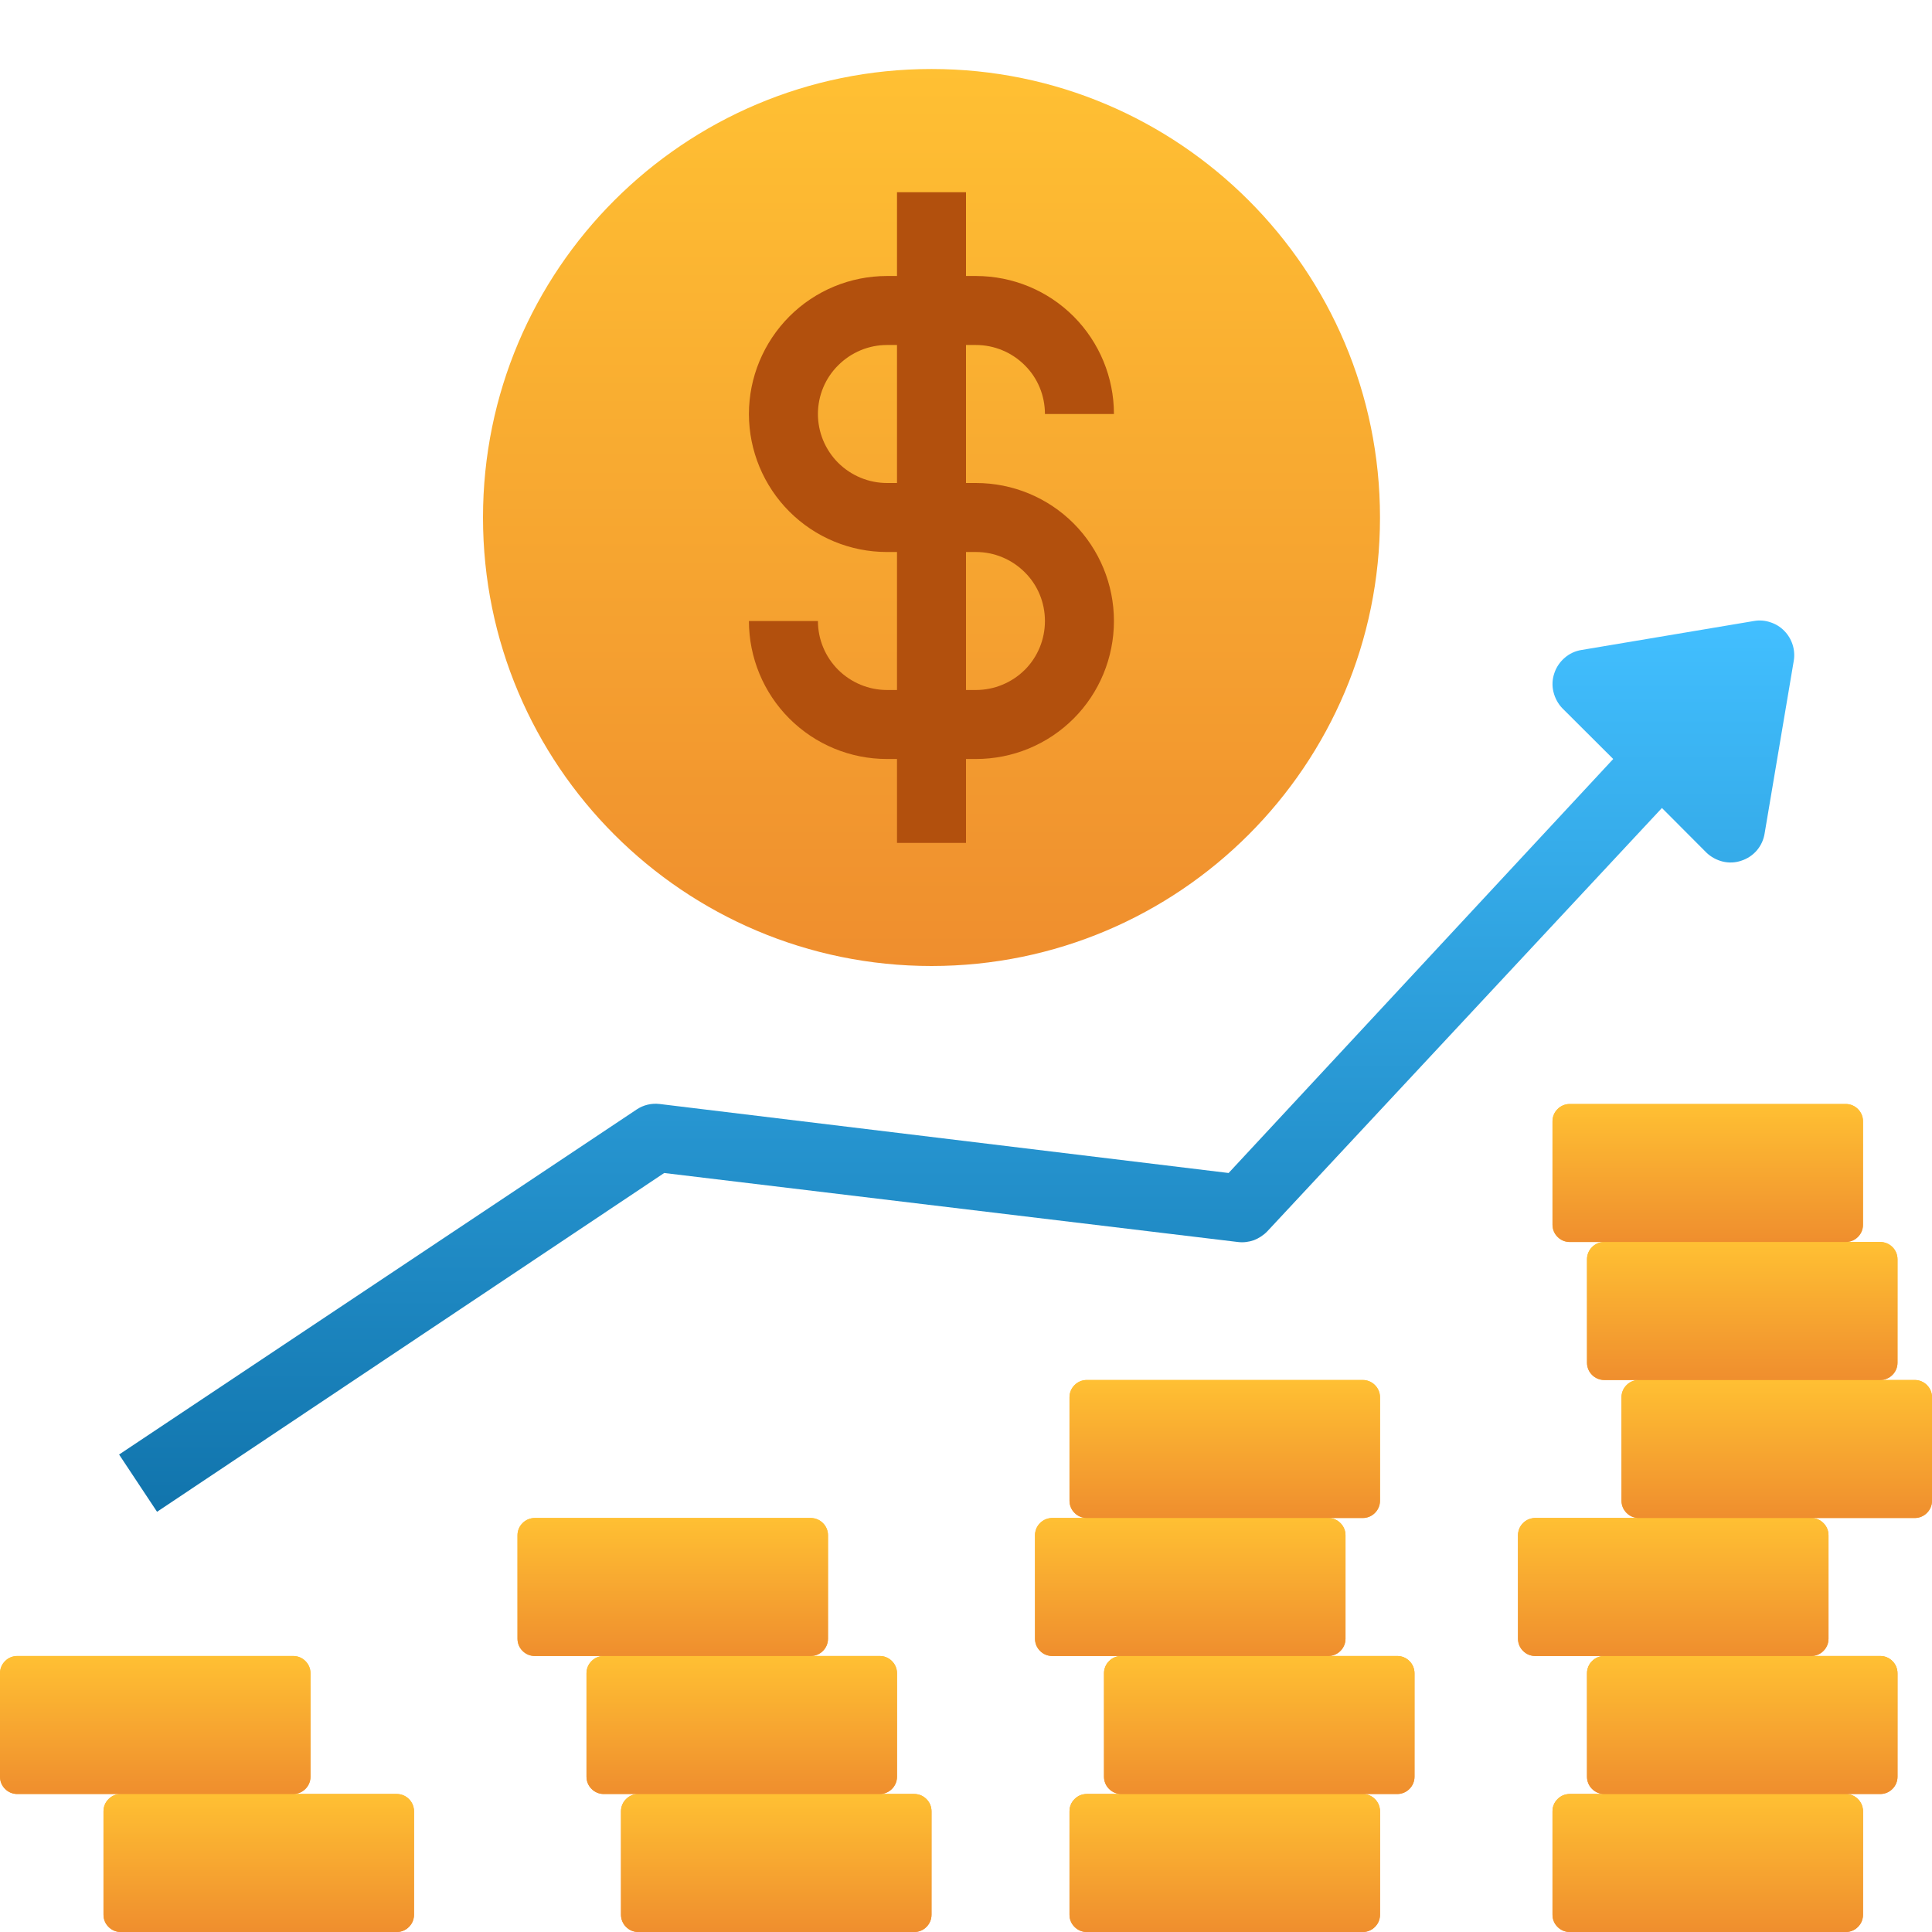 <svg width="14" height="14" viewBox="0 0 14 14" fill="none" xmlns="http://www.w3.org/2000/svg">
<path d="M6.75 7C8.545 7 10 5.545 10 3.75C10 1.955 8.545 0.5 6.75 0.5C4.955 0.5 3.5 1.955 3.5 3.75C3.5 5.545 4.955 7 6.75 7Z" fill="url(#paint0_linear_1280_10647)"/>
<path d="M13.875 10H13.625C13.658 10 13.69 9.987 13.713 9.963C13.737 9.94 13.75 9.908 13.75 9.875V9.125C13.75 9.092 13.737 9.06 13.713 9.037C13.69 9.013 13.658 9 13.625 9H13.375C13.408 9 13.44 8.987 13.463 8.963C13.487 8.94 13.5 8.908 13.5 8.875V8.125C13.5 8.092 13.487 8.06 13.463 8.037C13.44 8.013 13.408 8 13.375 8H11.375C11.342 8 11.31 8.013 11.287 8.037C11.263 8.06 11.25 8.092 11.25 8.125V8.875C11.25 8.908 11.263 8.94 11.287 8.963C11.31 8.987 11.342 9 11.375 9H11.625C11.592 9 11.56 9.013 11.537 9.037C11.513 9.06 11.5 9.092 11.5 9.125V9.875C11.5 9.908 11.513 9.94 11.537 9.963C11.56 9.987 11.592 10 11.625 10H11.875C11.842 10 11.81 10.013 11.787 10.037C11.763 10.06 11.75 10.092 11.75 10.125V10.875C11.75 10.908 11.763 10.94 11.787 10.963C11.81 10.987 11.842 11 11.875 11H11.125C11.092 11 11.06 11.013 11.037 11.037C11.013 11.06 11 11.092 11 11.125V11.875C11 11.908 11.013 11.94 11.037 11.963C11.06 11.987 11.092 12 11.125 12H11.625C11.592 12 11.56 12.013 11.537 12.037C11.513 12.06 11.5 12.092 11.5 12.125V12.875C11.5 12.908 11.513 12.94 11.537 12.963C11.56 12.987 11.592 13 11.625 13H11.375C11.342 13 11.31 13.013 11.287 13.037C11.263 13.06 11.25 13.092 11.25 13.125V13.875C11.25 13.908 11.263 13.94 11.287 13.963C11.31 13.987 11.342 14 11.375 14H13.375C13.408 14 13.44 13.987 13.463 13.963C13.487 13.94 13.5 13.908 13.5 13.875V13.125C13.5 13.092 13.487 13.06 13.463 13.037C13.44 13.013 13.408 13 13.375 13H13.625C13.658 13 13.69 12.987 13.713 12.963C13.737 12.94 13.75 12.908 13.75 12.875V12.125C13.75 12.092 13.737 12.06 13.713 12.037C13.69 12.013 13.658 12 13.625 12H13.125C13.158 12 13.19 11.987 13.213 11.963C13.237 11.94 13.25 11.908 13.25 11.875V11.125C13.25 11.092 13.237 11.06 13.213 11.037C13.19 11.013 13.158 11 13.125 11H13.875C13.908 11 13.94 10.987 13.963 10.963C13.987 10.94 14 10.908 14 10.875V10.125C14 10.092 13.987 10.06 13.963 10.037C13.94 10.013 13.908 10 13.875 10Z" fill="url(#paint1_linear_1280_10647)"/>
<path d="M10.125 12H9.625C9.658 12 9.69 11.987 9.713 11.963C9.737 11.94 9.75 11.908 9.75 11.875V11.125C9.75 11.092 9.737 11.06 9.713 11.037C9.69 11.013 9.658 11 9.625 11H9.875C9.908 11 9.94 10.987 9.963 10.963C9.987 10.94 10 10.908 10 10.875V10.125C10 10.092 9.987 10.06 9.963 10.037C9.94 10.013 9.908 10 9.875 10H7.875C7.842 10 7.81 10.013 7.787 10.037C7.763 10.06 7.75 10.092 7.75 10.125V10.875C7.75 10.908 7.763 10.94 7.787 10.963C7.81 10.987 7.842 11 7.875 11H7.625C7.592 11 7.56 11.013 7.537 11.037C7.513 11.06 7.5 11.092 7.5 11.125V11.875C7.5 11.908 7.513 11.94 7.537 11.963C7.56 11.987 7.592 12 7.625 12H8.125C8.092 12 8.06 12.013 8.037 12.037C8.013 12.06 8 12.092 8 12.125V12.875C8 12.908 8.013 12.94 8.037 12.963C8.06 12.987 8.092 13 8.125 13H7.875C7.842 13 7.81 13.013 7.787 13.037C7.763 13.06 7.75 13.092 7.75 13.125V13.875C7.75 13.908 7.763 13.94 7.787 13.963C7.81 13.987 7.842 14 7.875 14H9.875C9.908 14 9.94 13.987 9.963 13.963C9.987 13.94 10 13.908 10 13.875V13.125C10 13.092 9.987 13.06 9.963 13.037C9.94 13.013 9.908 13 9.875 13H10.125C10.158 13 10.19 12.987 10.213 12.963C10.237 12.94 10.25 12.908 10.25 12.875V12.125C10.25 12.092 10.237 12.06 10.213 12.037C10.19 12.013 10.158 12 10.125 12Z" fill="url(#paint2_linear_1280_10647)"/>
<path d="M6.625 13H6.375C6.408 13 6.44 12.987 6.463 12.963C6.487 12.94 6.5 12.908 6.5 12.875V12.125C6.5 12.092 6.487 12.06 6.463 12.037C6.44 12.013 6.408 12 6.375 12H5.875C5.908 12 5.94 11.987 5.963 11.963C5.987 11.94 6 11.908 6 11.875V11.125C6 11.092 5.987 11.06 5.963 11.037C5.94 11.013 5.908 11 5.875 11H3.875C3.842 11 3.81 11.013 3.787 11.037C3.763 11.06 3.75 11.092 3.75 11.125V11.875C3.75 11.908 3.763 11.94 3.787 11.963C3.81 11.987 3.842 12 3.875 12H4.375C4.342 12 4.31 12.013 4.287 12.037C4.263 12.06 4.25 12.092 4.25 12.125V12.875C4.25 12.908 4.263 12.94 4.287 12.963C4.31 12.987 4.342 13 4.375 13H4.625C4.592 13 4.56 13.013 4.537 13.037C4.513 13.06 4.5 13.092 4.5 13.125V13.875C4.5 13.908 4.513 13.94 4.537 13.963C4.56 13.987 4.592 14 4.625 14H6.625C6.658 14 6.69 13.987 6.713 13.963C6.737 13.94 6.75 13.908 6.75 13.875V13.125C6.75 13.092 6.737 13.06 6.713 13.037C6.69 13.013 6.658 13 6.625 13Z" fill="url(#paint3_linear_1280_10647)"/>
<path d="M2.875 13H2.125C2.158 13 2.19 12.987 2.213 12.963C2.237 12.94 2.25 12.908 2.25 12.875V12.125C2.25 12.092 2.237 12.06 2.213 12.037C2.19 12.013 2.158 12 2.125 12H0.125C0.092 12 0.06 12.013 0.037 12.037C0.013 12.06 0 12.092 0 12.125V12.875C0 12.908 0.013 12.94 0.037 12.963C0.06 12.987 0.092 13 0.125 13H0.875C0.842 13 0.81 13.013 0.787 13.037C0.763 13.06 0.75 13.092 0.75 13.125V13.875C0.75 13.908 0.763 13.94 0.787 13.963C0.81 13.987 0.842 14 0.875 14H2.875C2.908 14 2.94 13.987 2.963 13.963C2.987 13.94 3 13.908 3 13.875V13.125C3 13.092 2.987 13.06 2.963 13.037C2.94 13.013 2.908 13 2.875 13Z" fill="url(#paint4_linear_1280_10647)"/>
<path d="M2.875 13H0.875C0.806 13 0.75 13.056 0.75 13.125V13.875C0.75 13.944 0.806 14 0.875 14H2.875C2.944 14 3 13.944 3 13.875V13.125C3 13.056 2.944 13 2.875 13Z" fill="url(#paint5_linear_1280_10647)"/>
<path d="M6.625 13H4.625C4.556 13 4.5 13.056 4.5 13.125V13.875C4.5 13.944 4.556 14 4.625 14H6.625C6.694 14 6.75 13.944 6.75 13.875V13.125C6.75 13.056 6.694 13 6.625 13Z" fill="url(#paint6_linear_1280_10647)"/>
<path d="M9.875 13H7.875C7.806 13 7.75 13.056 7.75 13.125V13.875C7.75 13.944 7.806 14 7.875 14H9.875C9.944 14 10 13.944 10 13.875V13.125C10 13.056 9.944 13 9.875 13Z" fill="url(#paint7_linear_1280_10647)"/>
<path d="M13.375 13H11.375C11.306 13 11.25 13.056 11.25 13.125V13.875C11.25 13.944 11.306 14 11.375 14H13.375C13.444 14 13.5 13.944 13.5 13.875V13.125C13.5 13.056 13.444 13 13.375 13Z" fill="url(#paint8_linear_1280_10647)"/>
<path d="M2.125 12H0.125C0.056 12 0 12.056 0 12.125V12.875C0 12.944 0.056 13 0.125 13H2.125C2.194 13 2.25 12.944 2.25 12.875V12.125C2.25 12.056 2.194 12 2.125 12Z" fill="url(#paint9_linear_1280_10647)"/>
<path d="M6.375 12H4.375C4.306 12 4.25 12.056 4.25 12.125V12.875C4.25 12.944 4.306 13 4.375 13H6.375C6.444 13 6.5 12.944 6.5 12.875V12.125C6.5 12.056 6.444 12 6.375 12Z" fill="url(#paint10_linear_1280_10647)"/>
<path d="M10.125 12H8.125C8.056 12 8 12.056 8 12.125V12.875C8 12.944 8.056 13 8.125 13H10.125C10.194 13 10.25 12.944 10.25 12.875V12.125C10.25 12.056 10.194 12 10.125 12Z" fill="url(#paint11_linear_1280_10647)"/>
<path d="M13.625 12H11.625C11.556 12 11.5 12.056 11.5 12.125V12.875C11.5 12.944 11.556 13 11.625 13H13.625C13.694 13 13.75 12.944 13.75 12.875V12.125C13.75 12.056 13.694 12 13.625 12Z" fill="url(#paint12_linear_1280_10647)"/>
<path d="M5.875 11H3.875C3.806 11 3.75 11.056 3.75 11.125V11.875C3.75 11.944 3.806 12 3.875 12H5.875C5.944 12 6 11.944 6 11.875V11.125C6 11.056 5.944 11 5.875 11Z" fill="url(#paint13_linear_1280_10647)"/>
<path d="M9.625 11H7.625C7.556 11 7.5 11.056 7.5 11.125V11.875C7.5 11.944 7.556 12 7.625 12H9.625C9.694 12 9.75 11.944 9.75 11.875V11.125C9.75 11.056 9.694 11 9.625 11Z" fill="url(#paint14_linear_1280_10647)"/>
<path d="M13.125 11H11.125C11.056 11 11 11.056 11 11.125V11.875C11 11.944 11.056 12 11.125 12H13.125C13.194 12 13.25 11.944 13.25 11.875V11.125C13.25 11.056 13.194 11 13.125 11Z" fill="url(#paint15_linear_1280_10647)"/>
<path d="M9.875 10H7.875C7.806 10 7.75 10.056 7.75 10.125V10.875C7.75 10.944 7.806 11 7.875 11H9.875C9.944 11 10 10.944 10 10.875V10.125C10 10.056 9.944 10 9.875 10Z" fill="url(#paint16_linear_1280_10647)"/>
<path d="M13.875 10H11.875C11.806 10 11.75 10.056 11.75 10.125V10.875C11.75 10.944 11.806 11 11.875 11H13.875C13.944 11 14 10.944 14 10.875V10.125C14 10.056 13.944 10 13.875 10Z" fill="url(#paint17_linear_1280_10647)"/>
<path d="M13.625 9H11.625C11.556 9 11.5 9.056 11.5 9.125V9.875C11.5 9.944 11.556 10 11.625 10H13.625C13.694 10 13.75 9.944 13.75 9.875V9.125C13.75 9.056 13.694 9 13.625 9Z" fill="url(#paint18_linear_1280_10647)"/>
<path d="M13.375 8H11.375C11.306 8 11.25 8.056 11.25 8.125V8.875C11.25 8.944 11.306 9 11.375 9H13.375C13.444 9 13.5 8.944 13.5 8.875V8.125C13.5 8.056 13.444 8 13.375 8Z" fill="url(#paint19_linear_1280_10647)"/>
<path d="M12.71 4.5L11.46 4.71C11.415 4.717 11.372 4.737 11.338 4.767C11.303 4.797 11.277 4.836 11.263 4.879C11.248 4.923 11.246 4.97 11.257 5.014C11.268 5.059 11.29 5.1 11.322 5.133L11.69 5.5L8.903 8.5L4.78 8C4.721 7.993 4.662 8.007 4.613 8.04L0.863 10.54L1.138 10.955L4.813 8.5L8.97 9C9.009 9.005 9.049 9 9.086 8.987C9.122 8.973 9.156 8.951 9.183 8.923L12.043 5.855L12.365 6.178C12.398 6.21 12.439 6.232 12.483 6.243C12.528 6.254 12.575 6.252 12.618 6.237C12.662 6.223 12.701 6.197 12.731 6.162C12.76 6.128 12.78 6.085 12.787 6.04L12.998 4.79C13.005 4.751 13.002 4.71 12.99 4.672C12.978 4.634 12.957 4.599 12.929 4.571C12.901 4.542 12.866 4.521 12.828 4.509C12.79 4.496 12.749 4.493 12.71 4.5Z" fill="url(#paint20_linear_1280_10647)"/>
<path d="M7.072 3.5H7V2.5H7.072C7.205 2.5 7.332 2.553 7.426 2.647C7.52 2.74 7.572 2.867 7.572 3H8.072C8.072 2.735 7.967 2.481 7.78 2.293C7.592 2.105 7.338 2 7.072 2H7V1.393H6.5V2H6.427C6.162 2 5.908 2.105 5.72 2.293C5.533 2.481 5.427 2.735 5.427 3C5.427 3.265 5.533 3.52 5.72 3.707C5.908 3.895 6.162 4 6.427 4H6.5V5H6.427C6.295 5 6.168 4.947 6.074 4.854C5.98 4.76 5.927 4.633 5.927 4.5H5.427C5.427 4.765 5.533 5.02 5.72 5.207C5.908 5.395 6.162 5.5 6.427 5.5H6.5V6.108H7V5.5H7.072C7.338 5.5 7.592 5.395 7.78 5.207C7.967 5.02 8.072 4.765 8.072 4.5C8.072 4.235 7.967 3.981 7.78 3.793C7.592 3.605 7.338 3.5 7.072 3.5ZM6.427 3.5C6.295 3.5 6.168 3.447 6.074 3.354C5.98 3.26 5.927 3.133 5.927 3C5.927 2.867 5.98 2.74 6.074 2.647C6.168 2.553 6.295 2.5 6.427 2.5H6.5V3.5H6.427ZM7.072 5H7V4H7.072C7.205 4 7.332 4.053 7.426 4.147C7.52 4.24 7.572 4.367 7.572 4.5C7.572 4.633 7.52 4.76 7.426 4.854C7.332 4.947 7.205 5 7.072 5Z" fill="#B2500D"/>
<defs>
<linearGradient id="paint0_linear_1280_10647" x1="6.75" y1="0.5" x2="6.75" y2="7" gradientUnits="userSpaceOnUse">
<stop stop-color="#FFC033"/>
<stop offset="1" stop-color="#EF8E2E"/>
</linearGradient>
<linearGradient id="paint1_linear_1280_10647" x1="12.5" y1="8" x2="12.5" y2="14" gradientUnits="userSpaceOnUse">
<stop stop-color="#FFC033"/>
<stop offset="1" stop-color="#EF8E2E"/>
</linearGradient>
<linearGradient id="paint2_linear_1280_10647" x1="8.875" y1="10" x2="8.875" y2="14" gradientUnits="userSpaceOnUse">
<stop stop-color="#FFC033"/>
<stop offset="1" stop-color="#EF8E2E"/>
</linearGradient>
<linearGradient id="paint3_linear_1280_10647" x1="5.25" y1="11" x2="5.25" y2="14" gradientUnits="userSpaceOnUse">
<stop stop-color="#FFC033"/>
<stop offset="1" stop-color="#EF8E2E"/>
</linearGradient>
<linearGradient id="paint4_linear_1280_10647" x1="1.5" y1="12" x2="1.5" y2="14" gradientUnits="userSpaceOnUse">
<stop stop-color="#FFC033"/>
<stop offset="1" stop-color="#EF8E2E"/>
</linearGradient>
<linearGradient id="paint5_linear_1280_10647" x1="1.875" y1="13" x2="1.875" y2="14" gradientUnits="userSpaceOnUse">
<stop stop-color="#FFC033"/>
<stop offset="1" stop-color="#EF8E2E"/>
</linearGradient>
<linearGradient id="paint6_linear_1280_10647" x1="5.625" y1="13" x2="5.625" y2="14" gradientUnits="userSpaceOnUse">
<stop stop-color="#FFC033"/>
<stop offset="1" stop-color="#EF8E2E"/>
</linearGradient>
<linearGradient id="paint7_linear_1280_10647" x1="8.875" y1="13" x2="8.875" y2="14" gradientUnits="userSpaceOnUse">
<stop stop-color="#FFC033"/>
<stop offset="1" stop-color="#EF8E2E"/>
</linearGradient>
<linearGradient id="paint8_linear_1280_10647" x1="12.375" y1="13" x2="12.375" y2="14" gradientUnits="userSpaceOnUse">
<stop stop-color="#FFC033"/>
<stop offset="1" stop-color="#EF8E2E"/>
</linearGradient>
<linearGradient id="paint9_linear_1280_10647" x1="1.125" y1="12" x2="1.125" y2="13" gradientUnits="userSpaceOnUse">
<stop stop-color="#FFC033"/>
<stop offset="1" stop-color="#EF8E2E"/>
</linearGradient>
<linearGradient id="paint10_linear_1280_10647" x1="5.375" y1="12" x2="5.375" y2="13" gradientUnits="userSpaceOnUse">
<stop stop-color="#FFC033"/>
<stop offset="1" stop-color="#EF8E2E"/>
</linearGradient>
<linearGradient id="paint11_linear_1280_10647" x1="9.125" y1="12" x2="9.125" y2="13" gradientUnits="userSpaceOnUse">
<stop stop-color="#FFC033"/>
<stop offset="1" stop-color="#EF8E2E"/>
</linearGradient>
<linearGradient id="paint12_linear_1280_10647" x1="12.625" y1="12" x2="12.625" y2="13" gradientUnits="userSpaceOnUse">
<stop stop-color="#FFC033"/>
<stop offset="1" stop-color="#EF8E2E"/>
</linearGradient>
<linearGradient id="paint13_linear_1280_10647" x1="4.875" y1="11" x2="4.875" y2="12" gradientUnits="userSpaceOnUse">
<stop stop-color="#FFC033"/>
<stop offset="1" stop-color="#EF8E2E"/>
</linearGradient>
<linearGradient id="paint14_linear_1280_10647" x1="8.625" y1="11" x2="8.625" y2="12" gradientUnits="userSpaceOnUse">
<stop stop-color="#FFC033"/>
<stop offset="1" stop-color="#EF8E2E"/>
</linearGradient>
<linearGradient id="paint15_linear_1280_10647" x1="12.125" y1="11" x2="12.125" y2="12" gradientUnits="userSpaceOnUse">
<stop stop-color="#FFC033"/>
<stop offset="1" stop-color="#EF8E2E"/>
</linearGradient>
<linearGradient id="paint16_linear_1280_10647" x1="8.875" y1="10" x2="8.875" y2="11" gradientUnits="userSpaceOnUse">
<stop stop-color="#FFC033"/>
<stop offset="1" stop-color="#EF8E2E"/>
</linearGradient>
<linearGradient id="paint17_linear_1280_10647" x1="12.875" y1="10" x2="12.875" y2="11" gradientUnits="userSpaceOnUse">
<stop stop-color="#FFC033"/>
<stop offset="1" stop-color="#EF8E2E"/>
</linearGradient>
<linearGradient id="paint18_linear_1280_10647" x1="12.625" y1="9" x2="12.625" y2="10" gradientUnits="userSpaceOnUse">
<stop stop-color="#FFC033"/>
<stop offset="1" stop-color="#EF8E2E"/>
</linearGradient>
<linearGradient id="paint19_linear_1280_10647" x1="12.375" y1="8" x2="12.375" y2="9" gradientUnits="userSpaceOnUse">
<stop stop-color="#FFC033"/>
<stop offset="1" stop-color="#EF8E2E"/>
</linearGradient>
<linearGradient id="paint20_linear_1280_10647" x1="6.93" y1="4.5" x2="6.93" y2="10.957" gradientUnits="userSpaceOnUse">
<stop stop-color="#42BFFF"/>
<stop offset="1" stop-color="#1174AC"/>
</linearGradient>
</defs>
</svg>
